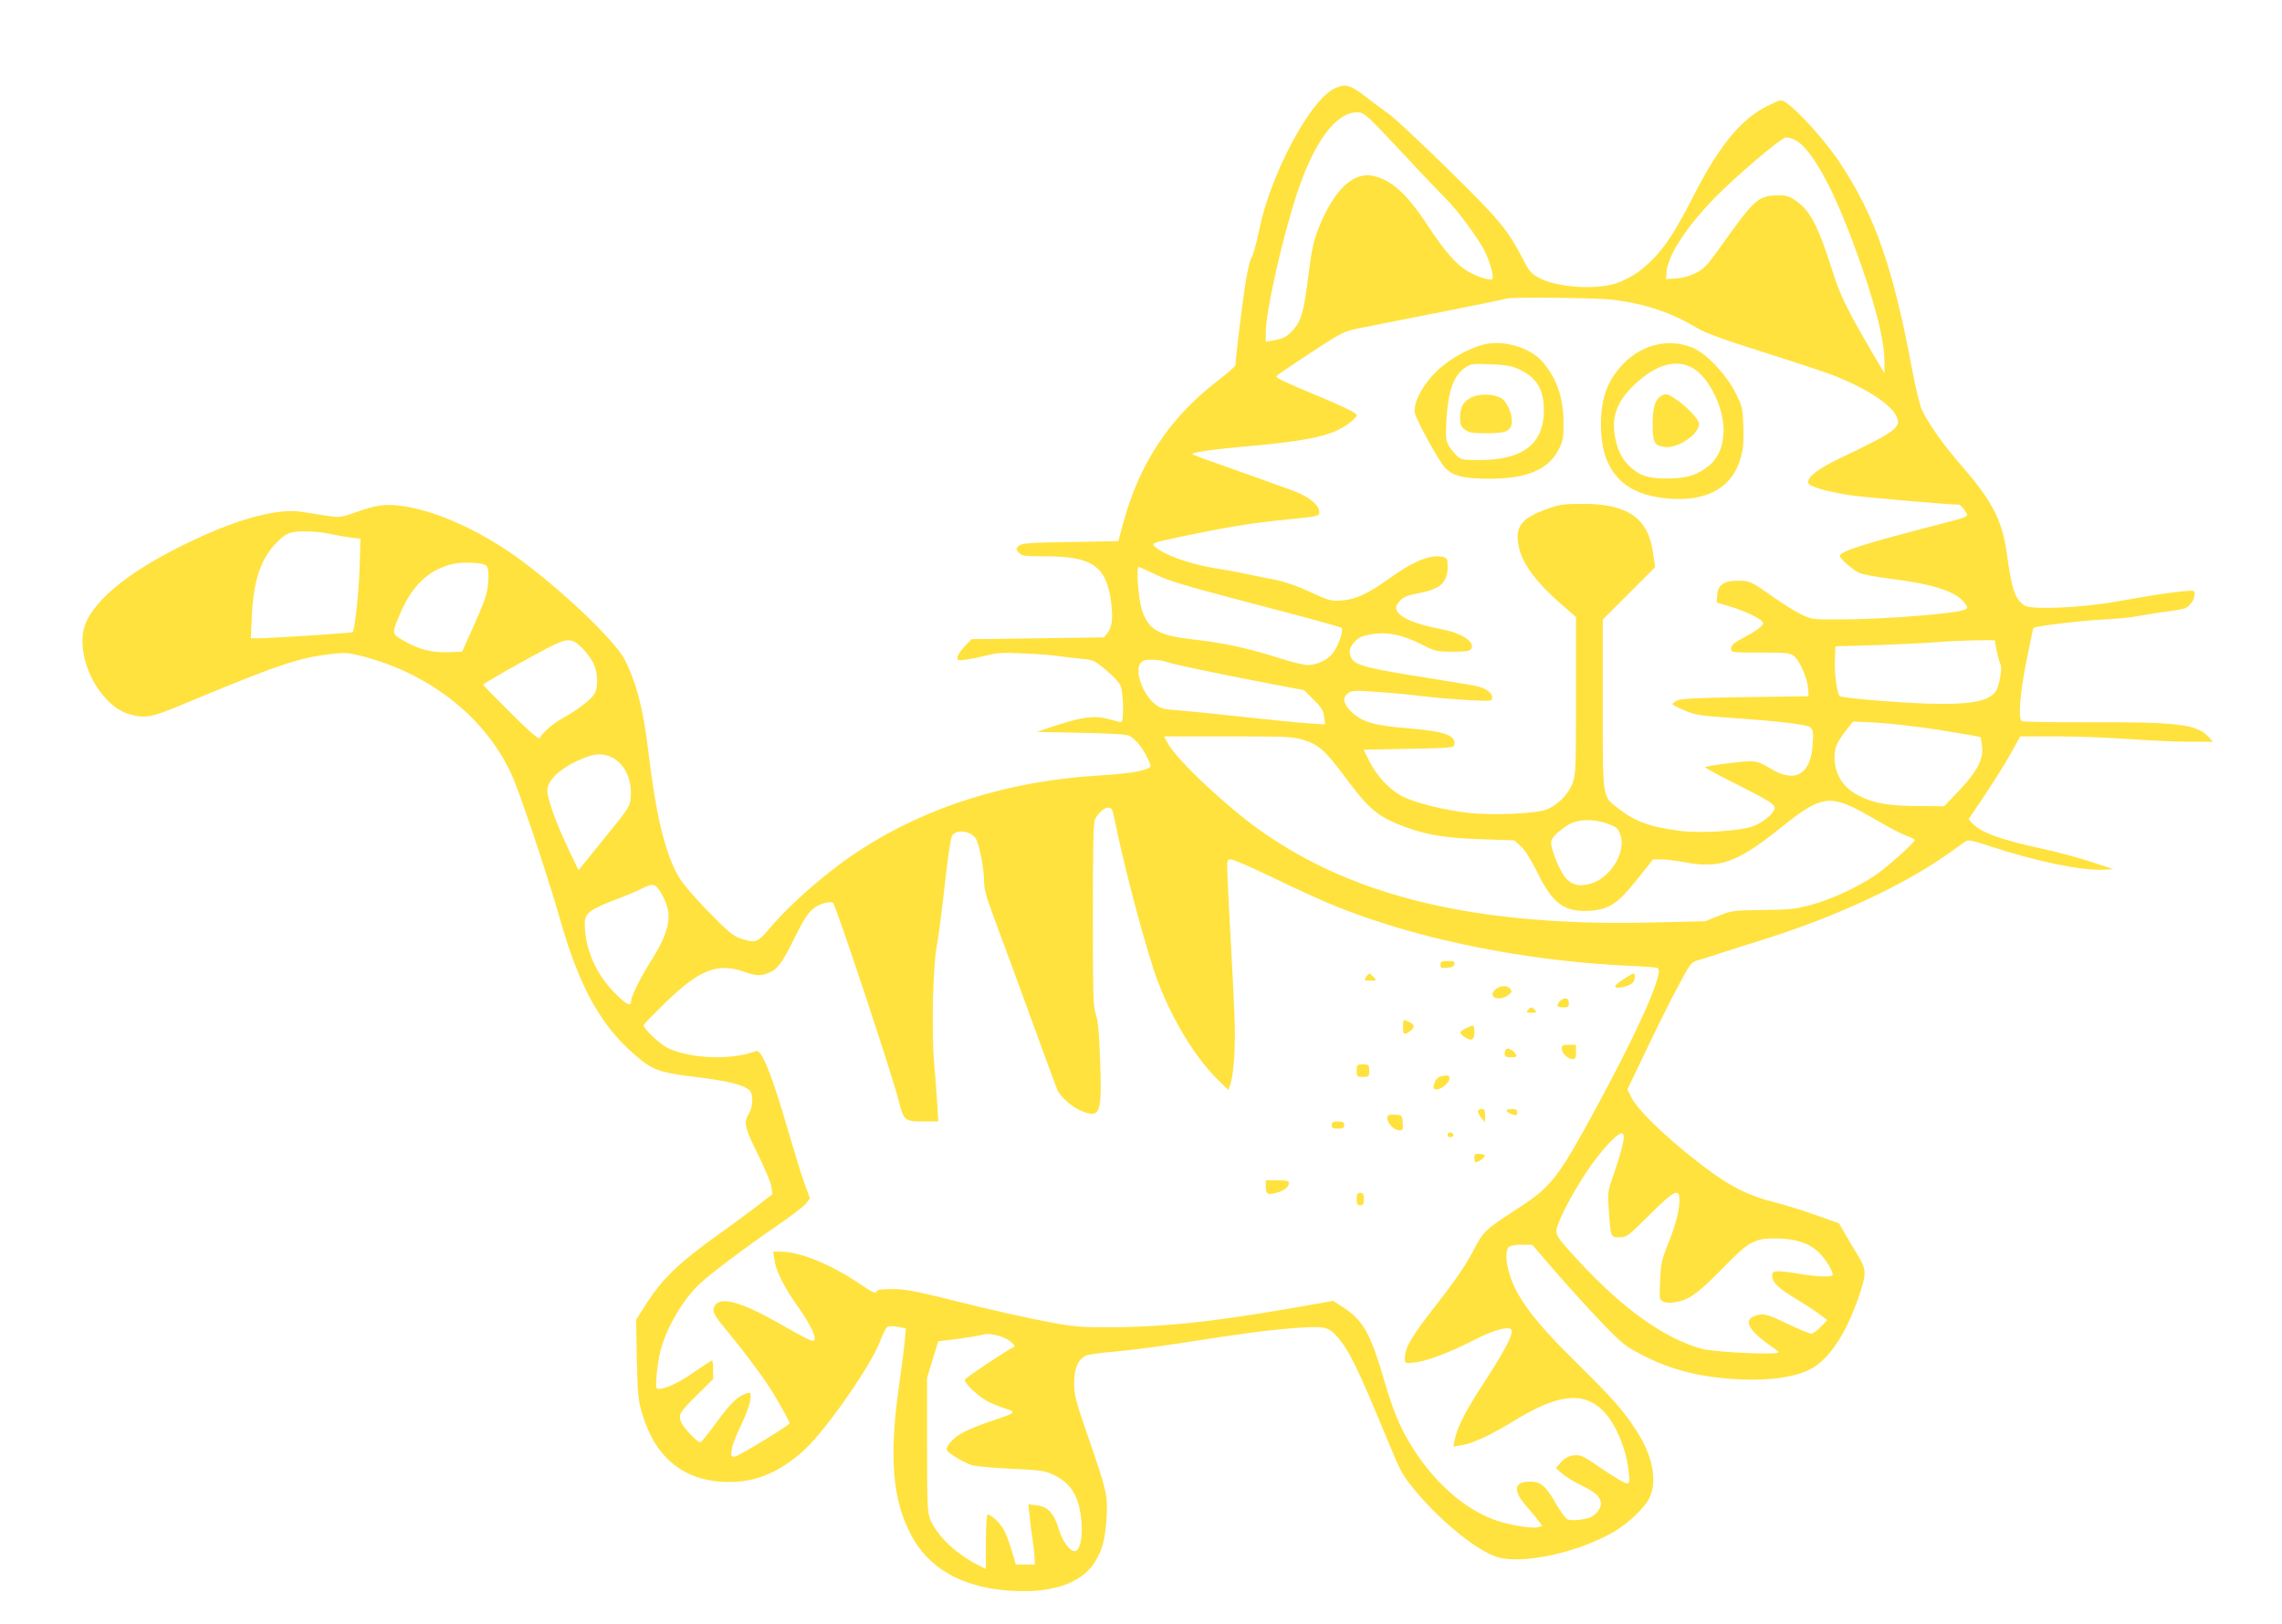 <?xml version="1.0" standalone="no"?>
<!DOCTYPE svg PUBLIC "-//W3C//DTD SVG 20010904//EN"
 "http://www.w3.org/TR/2001/REC-SVG-20010904/DTD/svg10.dtd">
<svg version="1.0" xmlns="http://www.w3.org/2000/svg"
 width="1280pt" height="911pt" viewBox="0 0 1280 911"
 preserveAspectRatio="xMidYMid meet">
<g transform="translate(0,911) scale(0.1,-0.1)"
fill="#ffe23e" stroke="none">
<path d="M7479 8610 c-137 -72 -355 -486 -416 -790 -14 -69 -33 -138 -43 -155
-11 -18 -26 -87 -39 -175 -19 -130 -51 -400 -51 -428 0 -6 -46 -46 -103 -90
-268 -207 -436 -461 -527 -797 l-27 -100 -271 -5 c-239 -4 -273 -7 -288 -22
-17 -16 -17 -18 1 -38 16 -18 30 -20 144 -20 267 0 346 -54 373 -254 12 -92 6
-144 -21 -178 l-19 -23 -372 -5 -371 -5 -40 -42 c-21 -23 -39 -51 -39 -61 0
-17 5 -18 53 -11 28 4 81 15 116 24 53 14 90 16 205 10 78 -3 166 -10 196 -15
30 -5 86 -11 125 -15 66 -5 72 -8 140 -64 45 -38 74 -70 82 -92 15 -44 17
-199 2 -199 -6 0 -36 7 -67 16 -76 22 -150 14 -292 -33 l-115 -38 250 -5 c163
-3 257 -9 270 -17 34 -19 72 -65 99 -120 24 -49 25 -53 8 -61 -36 -19 -122
-32 -285 -42 -500 -31 -952 -172 -1327 -414 -180 -116 -391 -298 -515 -445
-67 -79 -77 -82 -161 -55 -41 14 -70 38 -179 149 -76 78 -145 158 -166 194
-78 132 -130 348 -173 711 -28 235 -68 387 -133 512 -63 121 -420 451 -656
609 -208 138 -422 228 -592 251 -96 13 -144 6 -268 -38 -77 -27 -79 -28 -165
-15 -48 8 -109 17 -137 21 -117 17 -311 -30 -538 -131 -257 -115 -453 -237
-565 -352 -107 -111 -134 -187 -113 -314 27 -153 139 -304 251 -337 92 -27
125 -22 297 50 538 224 652 263 832 285 88 10 103 9 181 -11 403 -103 729
-374 861 -716 59 -151 198 -574 248 -751 108 -384 229 -604 424 -771 99 -85
136 -98 342 -123 176 -21 269 -44 300 -75 22 -22 19 -93 -6 -133 -29 -48 -22
-77 56 -233 36 -73 69 -152 72 -174 l5 -42 -90 -70 c-50 -38 -142 -106 -204
-150 -230 -164 -323 -253 -417 -401 l-53 -83 4 -222 c5 -204 7 -228 32 -311
75 -248 240 -377 486 -377 154 -1 292 59 427 185 121 113 371 473 419 603 15
41 34 78 43 83 9 4 35 4 59 -1 l43 -9 -6 -72 c-4 -40 -18 -151 -32 -247 -57
-403 -38 -642 69 -842 95 -179 273 -284 521 -307 248 -24 429 32 508 157 42
66 59 131 66 252 7 125 1 149 -110 470 -63 182 -71 214 -72 280 0 84 21 135
66 157 13 6 85 16 159 22 74 6 236 27 360 46 358 56 485 73 647 86 172 13 193
9 242 -47 70 -79 116 -175 286 -586 73 -177 81 -192 157 -283 150 -179 356
-343 467 -371 149 -37 455 33 649 148 79 47 167 132 193 185 47 97 20 237 -73
380 -72 112 -128 175 -338 383 -178 175 -264 277 -324 381 -63 109 -87 247
-47 269 11 5 44 10 73 9 l53 -1 125 -145 c69 -80 184 -207 256 -282 121 -126
139 -141 230 -188 171 -89 338 -130 564 -140 158 -6 290 12 375 53 110 52 208
196 284 420 41 121 40 146 -9 225 -22 35 -55 90 -72 121 l-33 57 -130 46 c-71
26 -181 59 -243 75 -121 31 -219 77 -332 158 -204 146 -421 347 -459 426 l-23
46 107 222 c58 123 138 283 178 357 71 133 72 134 117 147 25 7 79 24 120 38
41 13 149 48 240 76 411 129 793 307 1045 487 37 26 76 54 87 62 17 13 34 10
149 -28 252 -83 507 -135 625 -129 l59 3 -131 43 c-72 23 -193 56 -270 72
-229 49 -344 91 -391 142 l-21 23 94 140 c51 77 117 182 145 233 l51 92 202 0
c110 0 293 -7 406 -15 113 -8 265 -15 339 -15 l134 0 -24 26 c-66 72 -172 85
-671 83 -202 0 -372 2 -377 6 -22 13 -11 157 26 339 20 100 37 183 39 184 7
10 266 41 384 47 74 3 167 12 205 20 39 7 110 19 159 25 49 6 98 15 107 21 26
13 49 50 49 76 0 22 -3 22 -62 17 -77 -7 -197 -26 -383 -59 -189 -34 -472 -46
-509 -21 -53 34 -72 88 -100 295 -26 183 -81 290 -251 486 -105 120 -193 245
-226 319 -11 26 -33 116 -49 199 -110 594 -210 884 -413 1189 -77 116 -234
291 -300 333 -27 18 -29 17 -105 -20 -148 -74 -272 -225 -419 -516 -120 -234
-190 -329 -306 -416 -34 -24 -87 -51 -124 -63 -116 -36 -323 -22 -423 28 -49
24 -58 34 -94 102 -91 175 -133 225 -423 510 -153 150 -303 290 -333 311 -30
21 -90 65 -133 99 -87 67 -115 73 -178 40z m264 -227 c51 -54 144 -152 205
-218 62 -66 133 -140 158 -165 68 -66 193 -236 225 -305 32 -69 51 -143 38
-151 -15 -9 -93 17 -142 48 -66 42 -126 112 -222 258 -116 177 -207 257 -312
275 -108 18 -214 -87 -296 -293 -29 -73 -39 -118 -57 -258 -25 -204 -41 -263
-82 -309 -38 -43 -55 -53 -113 -64 l-45 -8 0 52 c0 119 92 528 175 780 95 288
218 455 337 455 33 0 45 -9 131 -97z m2326 -58 c88 -45 204 -251 325 -575 117
-315 176 -540 176 -668 l0 -66 -73 124 c-129 221 -175 313 -212 430 -87 275
-129 356 -213 415 -36 25 -53 30 -100 29 -109 -1 -130 -20 -317 -282 -80 -113
-97 -130 -145 -154 -35 -18 -75 -28 -110 -30 l-55 -3 3 40 c7 90 107 246 258
403 119 124 385 351 412 351 13 1 36 -6 51 -14z m-1024 -896 c184 -23 325 -70
475 -159 47 -28 149 -65 370 -135 168 -53 341 -110 385 -127 191 -73 336 -168
365 -238 24 -58 -9 -82 -329 -235 -111 -53 -175 -102 -169 -132 4 -20 80 -44
218 -68 67 -12 561 -55 626 -55 8 0 23 -15 34 -32 24 -40 46 -30 -217 -98
-370 -97 -483 -134 -483 -158 0 -16 76 -81 111 -96 20 -8 94 -22 165 -31 245
-30 376 -72 423 -136 20 -27 20 -29 3 -38 -42 -22 -443 -54 -692 -55 -159 -1
-167 0 -223 26 -32 15 -103 59 -157 97 -130 92 -136 94 -203 94 -77 0 -111
-23 -115 -81 l-3 -41 73 -22 c95 -28 188 -75 188 -94 0 -16 -49 -50 -134 -95
-34 -18 -46 -31 -46 -47 0 -23 1 -23 164 -23 147 0 166 -2 188 -19 33 -26 76
-125 80 -181 l3 -45 -355 -5 c-278 -4 -361 -8 -382 -19 -16 -8 -28 -17 -28
-20 0 -3 30 -19 68 -35 60 -26 85 -30 257 -42 274 -19 430 -37 450 -54 14 -12
17 -27 13 -90 -10 -174 -98 -226 -238 -140 -53 33 -74 40 -115 40 -53 0 -243
-25 -251 -33 -2 -2 55 -34 128 -71 268 -135 278 -142 254 -178 -22 -33 -69
-66 -118 -84 -71 -25 -289 -38 -398 -25 -177 23 -260 53 -356 129 -87 69 -84
45 -84 583 l0 474 147 147 147 147 -12 82 c-28 195 -144 274 -397 273 -103 0
-130 -4 -193 -27 -142 -51 -180 -95 -167 -191 14 -105 90 -213 253 -354 l72
-63 0 -439 c0 -418 -1 -442 -20 -494 -24 -62 -79 -118 -144 -146 -54 -23 -295
-34 -432 -20 -135 15 -296 54 -371 90 -75 37 -149 114 -193 202 l-31 63 253 5
c233 5 253 6 256 23 10 52 -54 75 -257 92 -193 15 -264 36 -323 95 -45 45 -50
80 -14 104 22 14 42 14 163 5 76 -5 194 -16 263 -25 69 -8 182 -17 253 -21
124 -6 127 -6 127 15 0 25 -31 49 -80 62 -19 5 -138 25 -264 45 -354 55 -424
73 -445 113 -18 33 -13 60 17 92 21 24 41 33 90 42 89 16 172 0 281 -54 83
-42 89 -43 180 -43 77 0 96 3 104 17 23 36 -56 88 -163 108 -202 38 -293 93
-247 150 25 31 46 40 120 54 118 23 157 60 157 150 0 41 -3 46 -25 52 -68 17
-168 -23 -303 -121 -120 -86 -190 -118 -269 -123 -57 -4 -69 -1 -173 47 -67
32 -142 58 -188 67 -42 8 -117 24 -167 34 -49 11 -133 26 -185 34 -138 22
-290 77 -335 123 -17 16 -10 19 136 50 259 55 416 81 607 99 180 18 182 19
182 42 0 39 -57 86 -145 119 -44 17 -186 67 -315 113 -129 45 -241 86 -249 90
-21 11 87 28 339 50 252 23 385 47 468 85 54 25 112 70 112 87 0 11 -77 49
-217 107 -172 71 -233 100 -233 108 1 8 9 14 182 128 199 130 193 127 317 151
64 13 266 53 450 89 184 36 337 68 340 70 9 10 509 5 596 -6z m-7195 -1313
c36 -8 89 -17 118 -21 l54 -7 -5 -167 c-5 -145 -27 -344 -39 -357 -5 -4 -463
-34 -532 -34 l-39 0 6 128 c8 184 46 306 123 392 61 68 88 80 174 80 41 0 104
-6 140 -14z m877 -178 c20 -16 16 -121 -7 -186 -10 -31 -44 -111 -74 -177
l-54 -120 -77 -3 c-89 -3 -164 15 -241 59 -77 43 -77 43 -39 135 70 175 165
268 305 301 59 13 167 8 187 -9z m3759 -52 c74 -36 170 -64 559 -166 259 -67
474 -126 479 -131 13 -11 -9 -82 -40 -131 -29 -45 -89 -77 -147 -78 -21 0 -86
15 -145 34 -195 62 -319 89 -510 111 -187 21 -242 55 -278 168 -19 61 -32 237
-17 237 5 0 50 -20 99 -44z m-3220 -411 c25 -25 54 -65 64 -88 23 -50 26 -127
6 -166 -17 -32 -97 -94 -176 -137 -56 -30 -123 -88 -132 -114 -4 -10 -53 32
-162 140 -86 85 -156 157 -156 160 0 6 227 135 355 202 117 62 142 62 201 3z
m7924 42 c0 -21 24 -125 31 -133 11 -14 -6 -120 -25 -149 -39 -60 -145 -79
-391 -71 -175 6 -469 31 -485 41 -15 9 -31 124 -28 200 l3 80 240 7 c132 5
283 12 335 17 94 8 320 14 320 8z m-4653 -118 c34 -13 281 -65 568 -120 l210
-40 53 -53 c44 -43 55 -61 59 -96 l6 -43 -104 7 c-57 4 -221 20 -364 36 -143
16 -303 32 -355 36 -80 5 -100 10 -128 32 -69 53 -118 181 -87 229 13 19 24
23 65 23 27 0 61 -5 77 -11z m4342 -383 c123 -20 226 -38 229 -40 3 -3 7 -28
10 -56 7 -71 -30 -140 -132 -247 l-81 -85 -140 1 c-174 1 -254 15 -340 59 -87
44 -134 119 -135 212 0 58 13 88 73 164 l31 39 130 -6 c72 -4 232 -22 355 -41z
m-3568 -56 c86 -26 124 -60 238 -214 131 -176 178 -215 326 -272 123 -46 235
-65 434 -71 l184 -6 37 -33 c24 -22 57 -74 93 -147 87 -177 153 -225 298 -215
106 8 155 41 262 176 l89 112 46 0 c25 0 84 -7 131 -16 196 -37 295 -2 531
187 249 199 283 202 544 50 66 -39 141 -78 168 -88 26 -9 48 -20 48 -24 0 -15
-160 -158 -227 -202 -103 -68 -247 -134 -360 -164 -85 -22 -121 -26 -268 -27
-164 -2 -172 -3 -245 -33 l-75 -30 -300 -7 c-975 -23 -1670 141 -2200 519
-192 137 -461 390 -514 485 l-22 40 359 0 c330 0 365 -2 423 -20z m-3887 -94
c75 -31 122 -123 114 -224 -4 -56 -6 -59 -149 -235 l-144 -178 -56 118 c-69
143 -119 283 -119 329 0 60 78 131 199 180 65 27 108 30 155 10z m2826 -343
c48 -241 147 -622 220 -848 79 -240 221 -484 364 -624 l55 -54 11 27 c20 52
31 220 25 371 -3 83 -12 267 -20 410 -8 143 -17 311 -19 373 -5 111 -5 112 18
112 13 0 112 -43 221 -95 276 -133 396 -184 575 -244 424 -143 948 -236 1440
-258 82 -3 154 -9 159 -13 37 -22 -114 -359 -371 -830 -192 -350 -232 -400
-413 -517 -189 -123 -194 -127 -257 -249 -41 -76 -101 -164 -203 -294 -141
-180 -175 -239 -175 -300 0 -27 1 -27 53 -22 65 6 194 54 335 126 122 63 212
84 212 50 0 -34 -46 -118 -149 -278 -108 -165 -154 -254 -170 -325 l-9 -44 46
7 c58 8 166 58 293 136 242 150 387 168 497 61 72 -70 134 -214 147 -343 7
-62 6 -68 -11 -68 -10 0 -72 37 -137 81 -112 77 -121 81 -160 76 -31 -4 -50
-15 -71 -38 l-29 -33 38 -33 c21 -18 71 -48 111 -67 74 -35 104 -65 104 -101
0 -24 -27 -59 -55 -73 -33 -16 -113 -24 -134 -13 -10 6 -40 46 -65 90 -57 99
-84 121 -145 121 -89 0 -96 -50 -20 -137 28 -32 60 -70 70 -85 l20 -27 -25 -7
c-32 -8 -153 11 -230 37 -184 62 -365 225 -494 444 -55 93 -91 184 -137 340
-78 268 -119 341 -236 416 l-51 33 -67 -12 c-547 -99 -850 -134 -1171 -136
-164 -1 -215 3 -320 22 -167 31 -350 72 -613 138 -177 44 -234 54 -302 54 -65
0 -84 -3 -89 -15 -4 -12 -24 -3 -93 44 -163 110 -336 181 -446 181 l-40 0 7
-47 c8 -60 55 -154 125 -252 57 -79 101 -160 101 -186 0 -29 -13 -24 -215 91
-191 108 -307 141 -341 97 -24 -32 -15 -54 63 -146 87 -105 193 -246 245 -327
49 -78 111 -190 107 -194 -36 -32 -292 -186 -308 -186 -21 0 -22 3 -16 43 3
23 27 84 52 134 25 52 48 113 51 139 5 45 4 46 -19 39 -50 -15 -88 -51 -169
-161 -46 -63 -87 -114 -91 -114 -18 0 -99 85 -109 115 -15 44 -10 51 94 155
l86 85 0 52 c0 29 -3 53 -6 53 -3 0 -49 -30 -101 -66 -86 -60 -159 -94 -201
-94 -13 0 -14 13 -9 78 4 42 13 104 22 137 34 130 126 287 221 376 64 59 250
199 432 324 80 55 154 112 165 127 l20 27 -27 73 c-15 40 -56 173 -92 295 -93
322 -152 470 -183 458 -137 -53 -374 -44 -499 19 -43 22 -132 106 -132 126 0
4 55 61 123 127 190 185 292 225 440 173 67 -24 96 -25 140 -6 48 19 76 58
145 198 40 83 73 136 97 156 33 30 92 49 117 39 14 -5 331 -961 368 -1107 29
-116 34 -120 138 -120 l85 0 -6 98 c-3 53 -11 160 -18 237 -14 175 -6 530 14
642 9 44 25 166 37 270 20 180 34 288 46 344 9 48 100 47 136 -2 20 -27 48
-168 48 -247 0 -39 14 -89 54 -195 30 -79 120 -325 201 -547 81 -222 151 -413
157 -425 21 -42 83 -95 134 -116 105 -42 115 -17 105 276 -6 164 -12 232 -24
265 -15 40 -17 107 -17 558 0 361 3 520 11 535 20 39 52 67 75 67 19 0 24 -8
34 -57z m2756 -29 c63 -22 72 -29 85 -74 28 -94 -60 -235 -168 -266 -67 -20
-112 -7 -149 42 -29 38 -74 152 -74 188 0 25 34 60 95 99 49 31 135 36 211 11z
m-5289 -409 c58 -108 42 -194 -70 -372 -57 -91 -107 -192 -107 -218 0 -34 -25
-21 -93 47 -105 106 -166 247 -167 386 0 59 25 79 162 132 62 23 133 53 158
66 65 34 80 29 117 -41z m5383 -1402 c-7 -32 -29 -103 -48 -157 -34 -96 -35
-103 -28 -200 10 -154 10 -156 60 -156 39 0 47 5 167 125 142 141 169 154 169
83 0 -61 -21 -138 -65 -248 -34 -84 -39 -107 -43 -202 -5 -107 -4 -107 20
-119 19 -8 40 -8 82 1 67 14 120 54 270 208 127 130 160 147 281 146 108 -1
184 -27 239 -80 34 -33 76 -101 76 -124 0 -14 -80 -12 -185 5 -132 22 -155 20
-155 -9 0 -37 34 -71 128 -127 48 -29 108 -68 135 -88 l47 -35 -37 -38 c-20
-21 -44 -38 -54 -38 -9 0 -69 25 -134 56 -96 46 -124 55 -152 51 -103 -17 -81
-78 62 -178 47 -32 48 -34 25 -38 -64 -9 -358 8 -415 24 -210 59 -438 221
-686 488 -110 119 -129 144 -129 171 0 42 79 197 167 330 82 124 187 236 205
218 9 -9 8 -25 -2 -69z m-3502 -1064 c48 -10 110 -57 87 -65 -29 -11 -269
-171 -273 -182 -6 -18 77 -96 130 -123 24 -12 67 -30 97 -39 65 -21 62 -23
-81 -71 -51 -17 -118 -44 -150 -60 -52 -26 -98 -72 -98 -98 0 -18 102 -79 150
-91 25 -5 124 -14 221 -18 163 -8 181 -11 233 -36 99 -49 142 -125 153 -271 6
-84 -12 -155 -38 -155 -29 0 -70 56 -89 120 -27 92 -62 130 -124 137 l-48 6 7
-64 c3 -35 10 -89 15 -119 5 -30 10 -77 12 -105 l3 -50 -54 0 -53 0 -22 75
c-12 41 -32 94 -44 117 -22 42 -80 96 -94 87 -4 -3 -8 -72 -8 -155 l0 -149
-47 24 c-118 60 -222 157 -262 247 -19 42 -21 65 -21 422 l0 379 31 103 32
102 96 12 c53 7 112 16 131 20 49 12 53 12 108 0z"/>
<path d="M8331 7180 c-67 -14 -166 -64 -236 -120 -99 -78 -174 -206 -158 -269
11 -45 136 -271 169 -305 45 -47 105 -61 254 -61 208 1 325 52 383 164 24 48
27 66 27 146 0 143 -37 251 -117 345 -67 78 -211 123 -322 100z m184 -139
c103 -46 144 -111 145 -231 0 -189 -117 -280 -359 -280 -104 0 -108 1 -133 28
-58 63 -62 74 -55 195 10 168 42 255 109 298 29 18 45 20 138 16 81 -3 117 -9
155 -26z"/>
<path d="M8255 6882 c-47 -22 -65 -55 -65 -117 0 -35 5 -48 26 -64 23 -18 41
-21 125 -21 112 0 139 14 139 70 0 44 -28 107 -57 125 -39 26 -121 29 -168 7z"/>
<path d="M9307 7180 c-74 -13 -149 -54 -204 -113 -88 -93 -123 -190 -123 -342
0 -235 107 -370 320 -404 243 -39 408 37 461 212 17 55 20 88 18 180 -4 108
-6 117 -43 191 -48 98 -155 214 -230 250 -59 29 -130 38 -199 26z m189 -135
c97 -57 182 -241 171 -372 -7 -87 -40 -149 -101 -190 -63 -43 -113 -56 -216
-57 -102 0 -150 15 -202 62 -48 43 -72 88 -88 166 -23 114 8 203 106 297 122
116 237 148 330 94z"/>
<path d="M9317 6889 c-33 -20 -47 -64 -47 -157 0 -104 9 -121 67 -129 74 -10
193 71 193 130 0 25 -70 98 -134 141 -43 28 -52 30 -79 15z"/>
<path d="M8080 3699 c0 -17 5 -20 37 -17 27 2 39 8 41 21 3 14 -4 17 -37 17
-35 0 -41 -3 -41 -21z"/>
<path d="M7662 3630 c-11 -19 -10 -20 24 -20 36 0 37 0 19 20 -10 11 -21 20
-24 20 -3 0 -12 -9 -19 -20z"/>
<path d="M9108 3619 c-27 -17 -48 -35 -48 -40 0 -21 87 0 102 24 10 16 10 47
1 47 -5 0 -29 -14 -55 -31z"/>
<path d="M8389 3562 c-30 -25 -20 -52 20 -52 16 0 39 8 52 19 20 16 21 21 10
35 -18 21 -53 20 -82 -2z"/>
<path d="M8747 3492 c-21 -23 -13 -32 25 -32 23 0 28 4 28 25 0 30 -29 34 -53
7z"/>
<path d="M8570 3445 c-11 -13 -8 -15 20 -15 28 0 31 2 20 15 -7 8 -16 15 -20
15 -4 0 -13 -7 -20 -15z"/>
<path d="M7870 3350 c0 -44 5 -47 38 -24 29 20 28 38 -3 52 -36 16 -35 17 -35
-28z"/>
<path d="M8223 3343 c-39 -20 -40 -27 -11 -47 40 -28 58 -21 58 24 0 45 -2 45
-47 23z"/>
<path d="M8760 3230 c0 -26 34 -60 60 -60 17 0 20 7 20 40 l0 40 -40 0 c-33 0
-40 -3 -40 -20z"/>
<path d="M8447 3223 c-4 -3 -7 -15 -7 -25 0 -14 8 -18 35 -18 27 0 33 3 29 15
-4 9 -15 20 -25 25 -21 12 -24 12 -32 3z"/>
<path d="M7610 3105 c0 -33 2 -35 35 -35 33 0 35 2 35 35 0 33 -2 35 -35 35
-33 0 -35 -2 -35 -35z"/>
<path d="M8082 3073 c-13 -3 -27 -16 -33 -29 -13 -36 -11 -44 10 -44 26 0 71
38 71 61 0 19 -5 20 -48 12z"/>
<path d="M8290 2876 c0 -8 9 -24 20 -37 l19 -24 1 38 c0 30 -3 37 -20 37 -11
0 -20 -6 -20 -14z"/>
<path d="M8450 2881 c0 -5 14 -14 30 -20 27 -9 30 -8 30 10 0 14 -7 19 -30 19
-16 0 -30 -4 -30 -9z"/>
<path d="M7787 2854 c-22 -22 25 -84 63 -84 19 0 21 5 18 43 -3 40 -4 42 -38
45 -20 2 -39 0 -43 -4z"/>
<path d="M7470 2800 c0 -16 7 -20 35 -20 28 0 35 4 35 20 0 16 -7 20 -35 20
-28 0 -35 -4 -35 -20z"/>
<path d="M8120 2745 c0 -10 7 -15 18 -13 21 4 19 22 -2 26 -10 2 -16 -3 -16
-13z"/>
<path d="M8270 2615 c0 -29 7 -31 38 -9 30 21 28 29 -8 32 -26 2 -30 -1 -30
-23z"/>
<path d="M7100 2456 c0 -44 10 -50 59 -36 44 11 71 33 71 56 0 11 -15 14 -65
14 l-65 0 0 -34z"/>
<path d="M7610 2385 c0 -28 4 -35 20 -35 16 0 20 7 20 35 0 28 -4 35 -20 35
-16 0 -20 -7 -20 -35z"/>
</g>
</svg>
